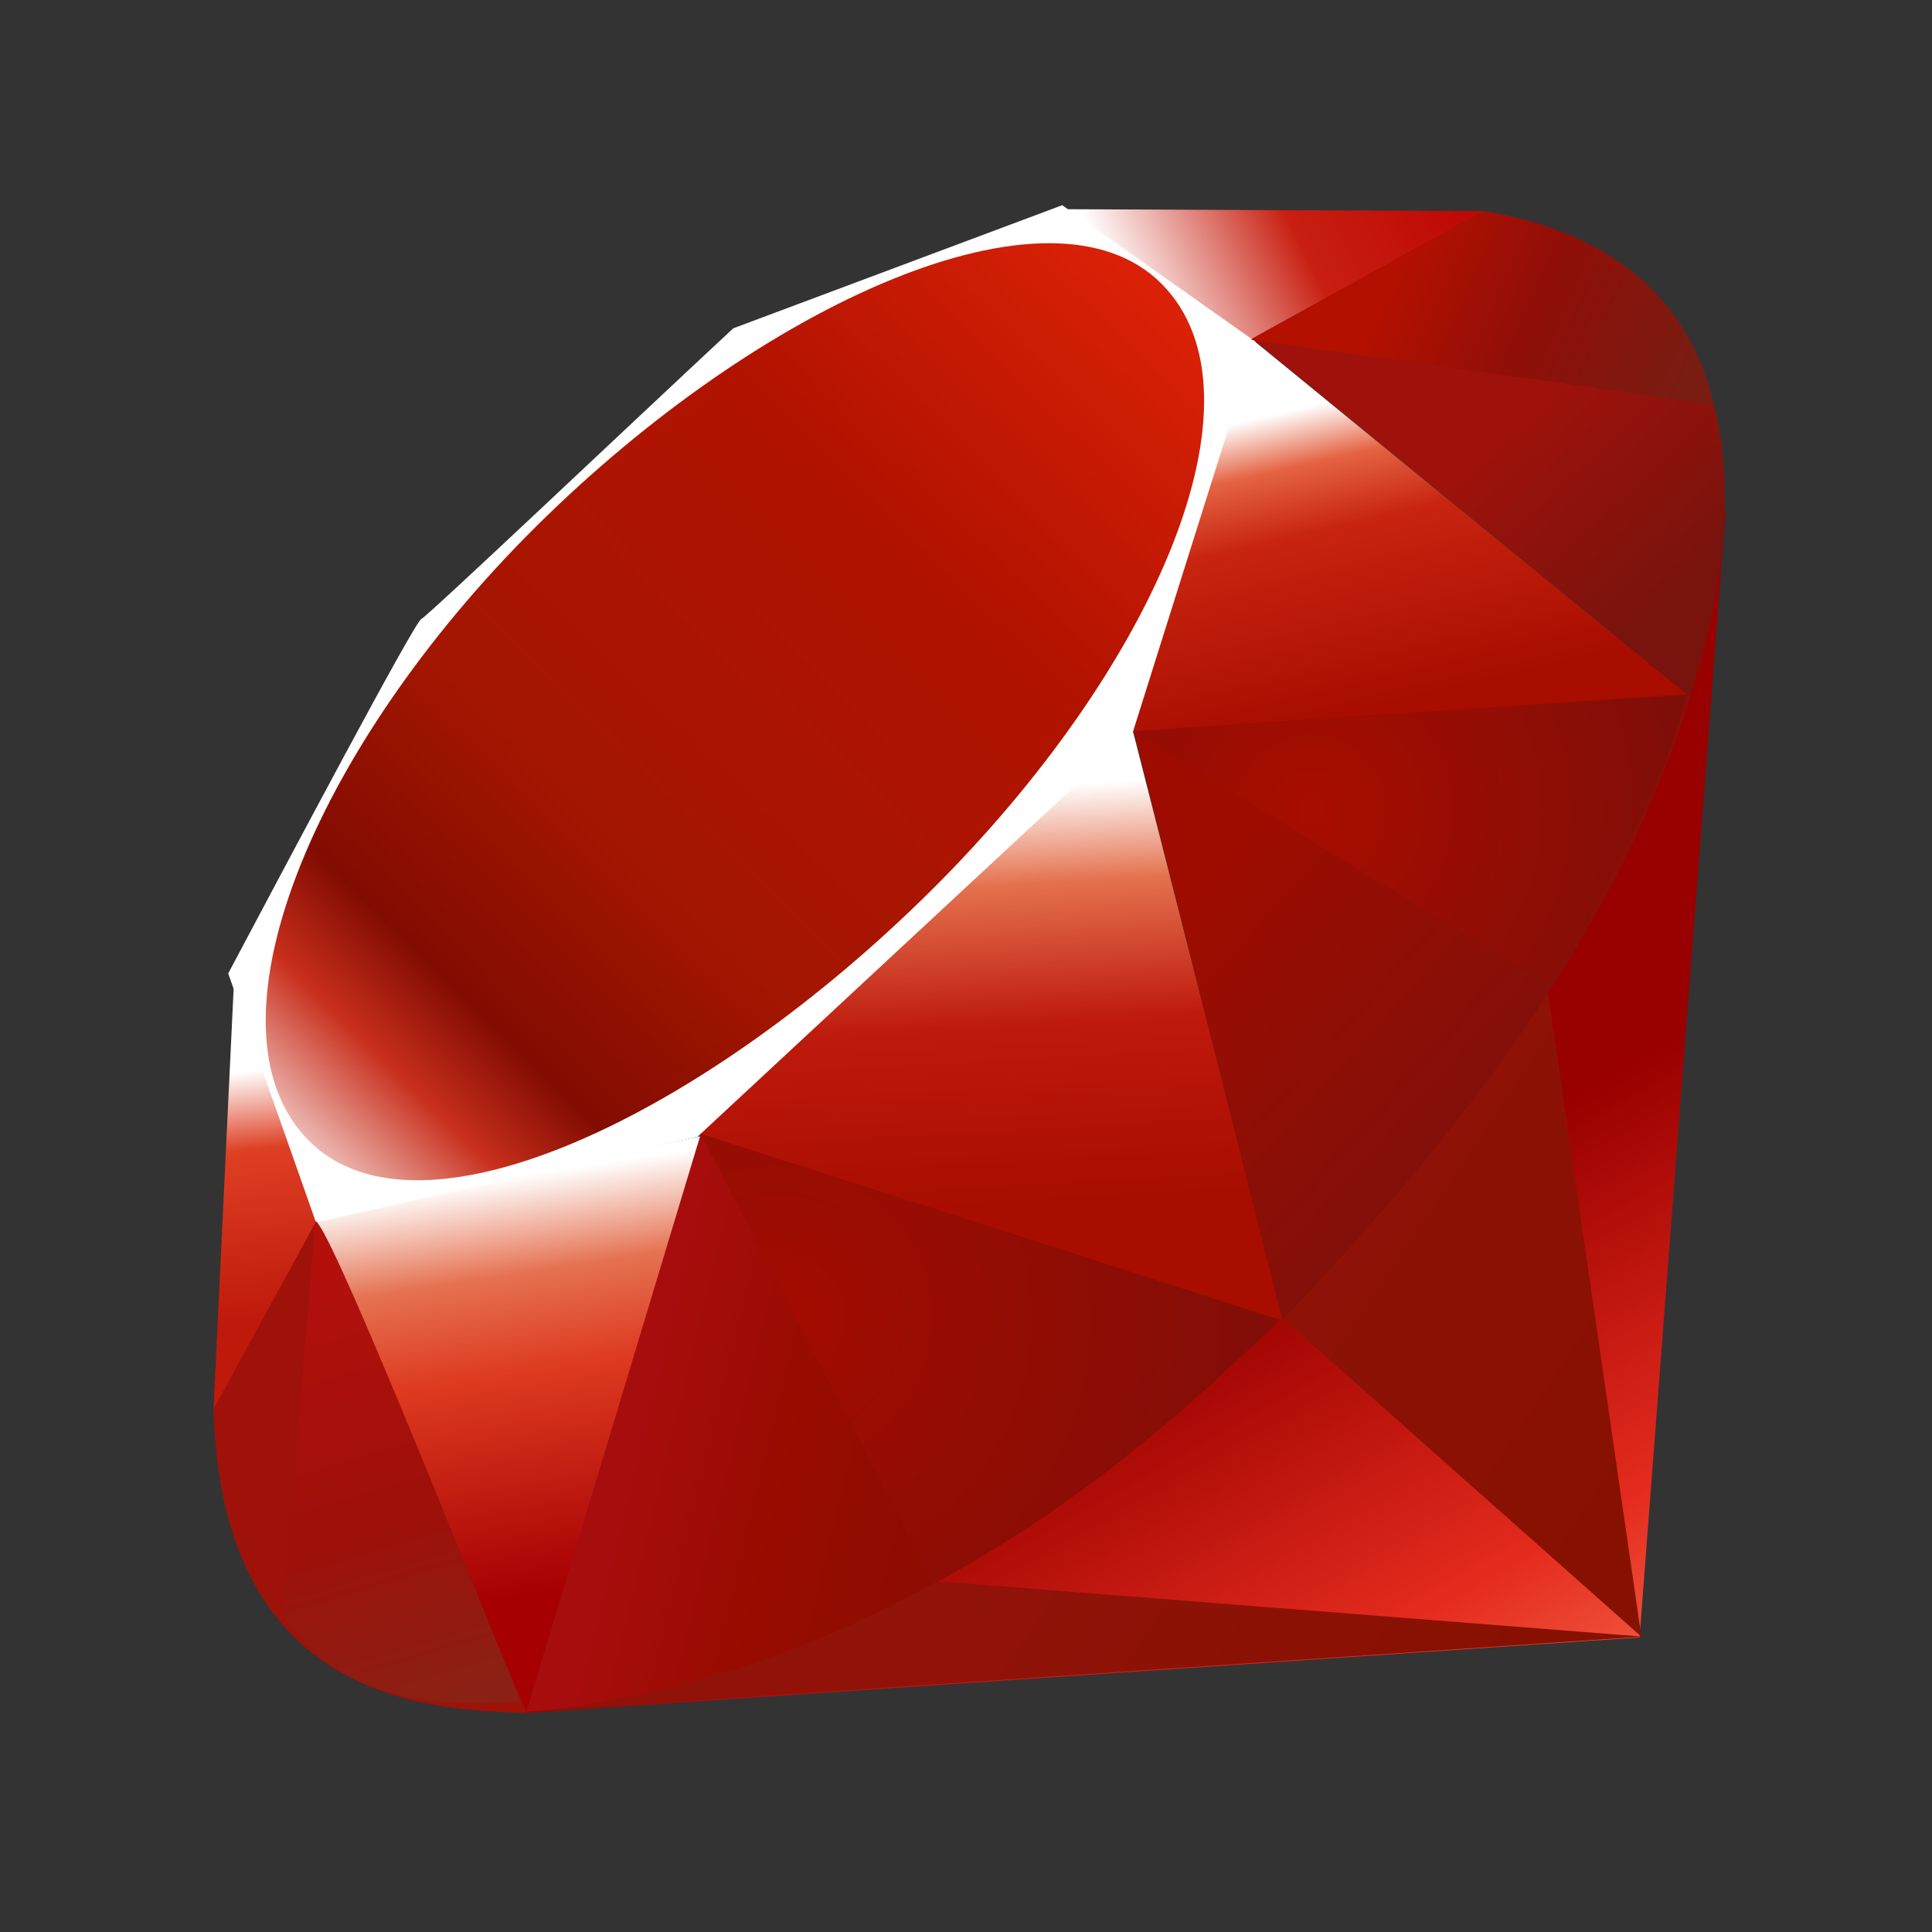 <svg xmlns="http://www.w3.org/2000/svg" xmlns:xlink="http://www.w3.org/1999/xlink" width="270" height="270" viewBox="0 0 253.125 253.125" overflow="visible">
    <rect x="0" y="0" width="253.125" height="253.125" fill="#333333" stroke="none"/>
    <defs>
        <linearGradient id="c" gradientUnits="userSpaceOnUse" x1="194.895" y1="153.558" x2="141.028" y2="117.409">
            <stop offset="0" stop-color="#871101"/>
            <stop offset="0" stop-color="#871101"/>
            <stop offset=".99" stop-color="#911209"/>
            <stop offset="1" stop-color="#911209"/>
        </linearGradient>
        <linearGradient id="j" gradientUnits="userSpaceOnUse" x1="-18.556" y1="155.105" x2="135.015" y2="-2.809" gradientTransform="translate(27.96 26.887)">
            <stop offset="0" stop-color="#bd0012"/>
            <stop offset="0" stop-color="#bd0012"/>
            <stop offset=".07" stop-color="#fff"/>
            <stop offset=".17" stop-color="#fff"/>
            <stop offset=".27" stop-color="#c82f1c"/>
            <stop offset=".33" stop-color="#820c01"/>
            <stop offset=".46" stop-color="#a31601"/>
            <stop offset=".72" stop-color="#b31301"/>
            <stop offset=".99" stop-color="#e82609"/>
            <stop offset="1" stop-color="#e82609"/>
        </linearGradient>
        <linearGradient id="d" gradientUnits="userSpaceOnUse" x1="151.795" y1="217.785" x2="97.93" y2="181.638">
            <stop offset="0" stop-color="#871101"/>
            <stop offset="0" stop-color="#871101"/>
            <stop offset=".99" stop-color="#911209"/>
            <stop offset="1" stop-color="#911209"/>
        </linearGradient>
        <linearGradient id="e" gradientUnits="userSpaceOnUse" x1="38.696" y1="127.391" x2="47.047" y2="181.661">
            <stop offset="0" stop-color="#fff"/>
            <stop offset="0" stop-color="#fff"/>
            <stop offset=".23" stop-color="#e57252"/>
            <stop offset=".46" stop-color="#de3b20"/>
            <stop offset=".99" stop-color="#a60003"/>
            <stop offset="1" stop-color="#a60003"/>
        </linearGradient>
        <linearGradient id="f" gradientUnits="userSpaceOnUse" x1="96.133" y1="76.715" x2="99.21" y2="132.102">
            <stop offset="0" stop-color="#fff"/>
            <stop offset="0" stop-color="#fff"/>
            <stop offset=".23" stop-color="#e4714e"/>
            <stop offset=".56" stop-color="#be1a0d"/>
            <stop offset=".99" stop-color="#a80d00"/>
            <stop offset="1" stop-color="#a80d00"/>
        </linearGradient>
        <linearGradient id="g" gradientUnits="userSpaceOnUse" x1="147.103" y1="25.521" x2="156.314" y2="65.216">
            <stop offset="0" stop-color="#fff"/>
            <stop offset="0" stop-color="#fff"/>
            <stop offset=".18" stop-color="#e46342"/>
            <stop offset=".4" stop-color="#c82410"/>
            <stop offset=".99" stop-color="#a80d00"/>
            <stop offset="1" stop-color="#a80d00"/>
        </linearGradient>
        <linearGradient id="h" gradientUnits="userSpaceOnUse" x1="118.976" y1="11.541" x2="158.669" y2="-8.305">
            <stop offset="0" stop-color="#fff"/>
            <stop offset="0" stop-color="#fff"/>
            <stop offset=".54" stop-color="#c81f11"/>
            <stop offset=".99" stop-color="#bf0905"/>
            <stop offset="1" stop-color="#bf0905"/>
        </linearGradient>
        <linearGradient id="i" gradientUnits="userSpaceOnUse" x1="3.903" y1="113.555" x2="7.17" y2="146.263">
            <stop offset="0" stop-color="#fff"/>
            <stop offset="0" stop-color="#fff"/>
            <stop offset=".31" stop-color="#de4024"/>
            <stop offset=".99" stop-color="#bf190b"/>
            <stop offset="1" stop-color="#bf190b"/>
        </linearGradient>
        <linearGradient id="a" gradientUnits="userSpaceOnUse" x1="174.074" y1="215.549" x2="132.276" y2="141.753">
            <stop offset="0" stop-color="#fb7655"/>
            <stop offset="0" stop-color="#fb7655"/>
            <stop offset=".41" stop-color="#e42b1e"/>
            <stop offset=".99" stop-color="#900"/>
            <stop offset="1" stop-color="#900"/>
        </linearGradient>
        <linearGradient id="k" gradientUnits="userSpaceOnUse" x1="99.075" y1="171.033" x2="52.818" y2="159.617" gradientTransform="translate(27.96 26.887)">
            <stop offset="0" stop-color="#8c0c01"/>
            <stop offset="0" stop-color="#8c0c01"/>
            <stop offset=".54" stop-color="#990c00"/>
            <stop offset=".99" stop-color="#a80d0e"/>
            <stop offset="1" stop-color="#a80d0e"/>
        </linearGradient>
        <linearGradient id="l" gradientUnits="userSpaceOnUse" x1="178.526" y1="115.515" x2="137.433" y2="78.684" gradientTransform="translate(27.96 26.887)">
            <stop offset="0" stop-color="#7e110b"/>
            <stop offset="0" stop-color="#7e110b"/>
            <stop offset=".99" stop-color="#9e0c00"/>
            <stop offset="1" stop-color="#9e0c00"/>
        </linearGradient>
        <linearGradient id="m" gradientUnits="userSpaceOnUse" x1="193.624" y1="47.937" x2="173.154" y2="26.054" gradientTransform="translate(27.96 26.887)">
            <stop offset="0" stop-color="#79130d"/>
            <stop offset="0" stop-color="#79130d"/>
            <stop offset=".99" stop-color="#9e120b"/>
            <stop offset="1" stop-color="#9e120b"/>
        </linearGradient>
        <linearGradient id="q" gradientUnits="userSpaceOnUse" x1="154.641" y1="9.798" x2="192.039" y2="26.306" gradientTransform="translate(27.96 26.887)">
            <stop offset="0" stop-color="#b31000"/>
            <stop offset="0" stop-color="#b31000"/>
            <stop offset=".44" stop-color="#910f08"/>
            <stop offset=".99" stop-color="#791c12"/>
            <stop offset="1" stop-color="#791c12"/>
        </linearGradient>
        <linearGradient id="p" gradientUnits="userSpaceOnUse" x1="26.67" y1="197.336" x2="9.989" y2="140.742" gradientTransform="translate(27.96 26.887)">
            <stop offset="0" stop-color="#8b2114"/>
            <stop offset="0" stop-color="#8b2114"/>
            <stop offset=".43" stop-color="#9e100a"/>
            <stop offset=".99" stop-color="#b3100c"/>
            <stop offset="1" stop-color="#b3100c"/>
        </linearGradient>
        <linearGradient y2="141.753" x2="132.276" y1="215.549" x1="174.074" gradientUnits="userSpaceOnUse" id="b" xlink:href="#a"/>
        <radialGradient id="o" cx="74.092" cy="145.751" r="66.944" gradientUnits="userSpaceOnUse" gradientTransform="translate(27.96 26.887)">
            <stop offset="0" stop-color="#a30c00"/>
            <stop offset="0" stop-color="#a30c00"/>
            <stop offset=".99" stop-color="#800e08"/>
            <stop offset="1" stop-color="#800e08"/>
        </radialGradient>
        <radialGradient id="n" cx="143.832" cy="79.388" r="50.358" gradientUnits="userSpaceOnUse" gradientTransform="translate(27.96 26.887)">
            <stop offset="0" stop-color="#a80d00"/>
            <stop offset="0" stop-color="#a80d00"/>
            <stop offset=".99" stop-color="#7e0e08"/>
            <stop offset="1" stop-color="#7e0e08"/>
        </radialGradient>
    </defs>
    <path transform="translate(27.96 26.887)" clip-rule="evenodd" fill="url(#b)" fill-rule="evenodd" d="M153.5 130.41L40.38 197.58l146.469-9.939L198.13 39.95z"/>
    <path transform="translate(27.96 26.887)" clip-rule="evenodd" fill="url(#c)" fill-rule="evenodd" d="M187.089 187.54L174.5 100.65l-34.291 45.28z"/>
    <path transform="translate(27.96 26.887)" clip-rule="evenodd" fill="url(#d)" fill-rule="evenodd" d="M187.259 187.54L95.03 180.3l-54.16 17.091z"/>
    <path transform="translate(27.96 26.887)" clip-rule="evenodd" fill="url(#e)" fill-rule="evenodd" d="M41 197.41l23.04-75.48-50.7 10.841z"/>
    <path transform="translate(27.96 26.887)" clip-rule="evenodd" fill="url(#f)" fill-rule="evenodd" d="M140.2 146.18L119 63.14l-60.67 56.87z"/>
    <path transform="translate(27.96 26.887)" clip-rule="evenodd" fill="url(#g)" fill-rule="evenodd" d="M193.32 64.31l-57.35-46.84L120 69.1z"/>
    <path transform="translate(27.96 26.887)" clip-rule="evenodd" fill="url(#h)" fill-rule="evenodd" d="M166.5.77l-33.73 18.64L111.49.52z"/>
    <path transform="translate(27.96 26.887)" clip-rule="evenodd" fill="url(#i)" fill-rule="evenodd" d="M0 158.09l14.13-25.77-11.43-30.7z"/>
    <path d="M29.9 127.537l11.5 32.62 49.97-11.211 57.05-53.02 16.1-51.14-25.352-17.9-43.1 16.13C82.49 55.647 56.14 80.637 55.19 81.107c-.94.48-17.4 31.59-25.29 46.43z" clip-rule="evenodd" fill="#fff" fill-rule="evenodd"/>
    <path d="M70.28 68.937c29.43-29.18 67.37-46.42 81.93-31.73 14.55 14.69-.88 50.39-30.31 79.56s-66.9 47.36-81.45 32.67c-14.56-14.68.4-51.33 29.83-80.5z" clip-rule="evenodd" fill="url(#j)" fill-rule="evenodd"/>
    <path d="M68.96 224.267l22.86-75.72 75.92 24.39c-27.45 25.74-57.98 47.5-98.78 51.33z" clip-rule="evenodd" fill="url(#k)" fill-rule="evenodd"/>
    <path d="M148.52 95.777l19.49 77.2c22.93-24.11 43.51-50.03 53.588-82.09z" clip-rule="evenodd" fill="url(#l)" fill-rule="evenodd"/>
    <path d="M221.4 91.277c7.8-23.54 9.6-57.31-27.182-63.58l-30.18 16.67z" clip-rule="evenodd" fill="url(#m)" fill-rule="evenodd"/>
    <path d="M27.96 184.637c1.08 38.85 29.11 39.43 41.05 39.77l-27.58-64.41z" clip-rule="evenodd" fill="#9e1209" fill-rule="evenodd"/>
    <path d="M148.628 95.897c17.62 10.83 53.131 32.58 53.851 32.98 1.12.63 15.31-23.93 18.53-37.81z" clip-rule="evenodd" fill="url(#n)" fill-rule="evenodd"/>
    <path d="M91.79 148.547l30.56 58.96c18.07-9.8 32.22-21.74 45.18-34.53z" clip-rule="evenodd" fill="url(#o)" fill-rule="evenodd"/>
    <path d="M41.31 160.077l-4.33 51.56c8.17 11.16 19.41 12.13 31.2 11.26-8.53-21.23-25.57-63.68-26.87-62.82z" clip-rule="evenodd" fill="url(#p)" fill-rule="evenodd"/>
    <path d="M163.86 44.497l60.71 8.52c-3.24-13.73-13.19-22.59-30.15-25.36z" clip-rule="evenodd" fill="url(#q)" fill-rule="evenodd"/>
</svg>
